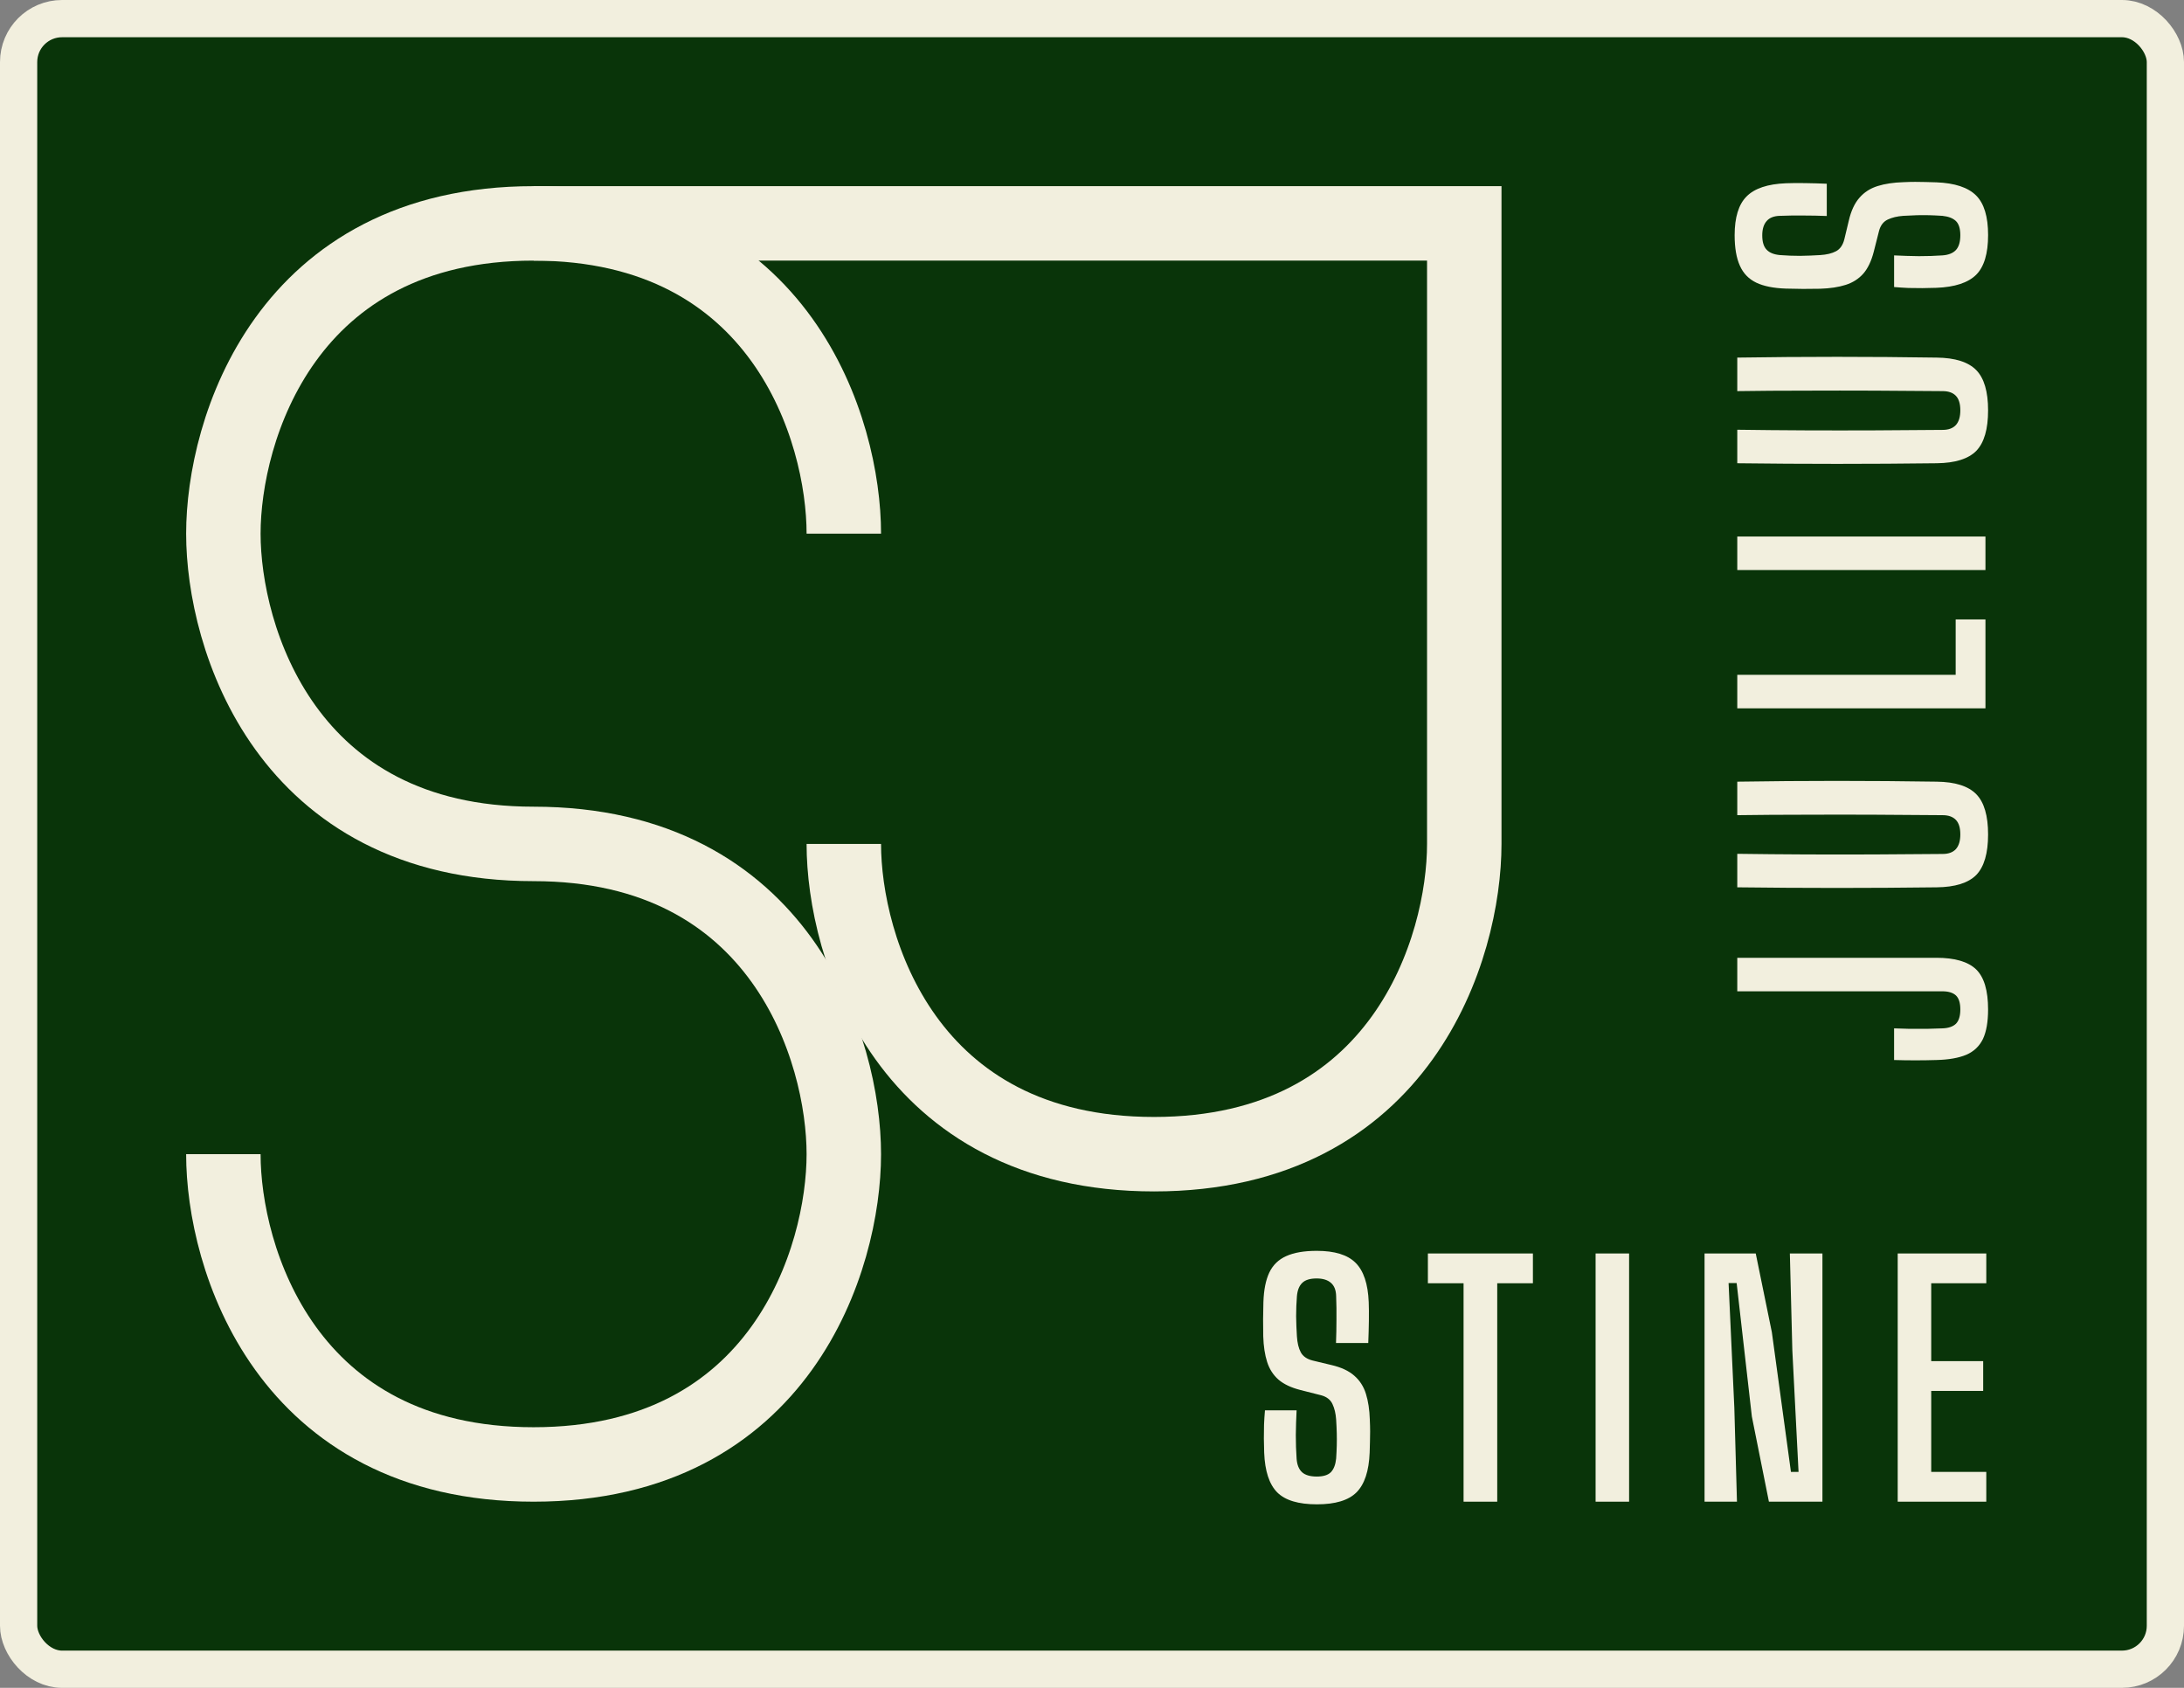 <svg width="176" height="136" viewBox="0 0 176 136" fill="none" xmlns="http://www.w3.org/2000/svg">
<rect x="0" y="0" width="176" height="136" fill="#808080" stroke="none"/>
<g clip-path="url(#clip0_34_40)">
<rect x="15" y="15" width="146" height="106" fill="#D9D9D9"/>
<rect x="1.5" y="1.5" width="173" height="133" rx="3.5" fill="#093409"/>
<rect x="1.5" y="1.5" width="173" height="133" rx="3.5" stroke="#F2EFDE" stroke-width="3"/>
<rect x="15" y="15" width="146" height="106" fill="#093409"/>
<path d="M68 43C68 34.667 63 18 43 18C23 18 18 34.667 18 43C18 51.333 23 68 43 68C63 68 68 84.667 68 93C68 101.333 63 118 43 118C23 118 18 101.333 18 93" stroke="#F2EFDE" stroke-width="6"/>
<path d="M43 18H118V68C118 76.333 113 93 93 93C73 93 68 76.333 68 68" stroke="#F2EFDE" stroke-width="6"/>
<path d="M152.929 121V101H160.067V103.4H155.629V109.675H159.817V112.075H155.629V118.6H160.067V121H152.929Z" fill="#F2EFDE"/>
<path d="M137.363 121V101H141.488L142.788 107.35L144.325 118.6H144.938L144.438 108.825L144.238 101H146.863V121H142.55L141.175 114.137L139.95 103.387H139.3L139.763 113.425L139.975 121H137.363Z" fill="#F2EFDE"/>
<path d="M128.583 121V101H131.283V121H128.583Z" fill="#F2EFDE"/>
<path d="M117.943 121V103.4H115.068V101H123.531V103.4H120.656V121H117.943Z" fill="#F2EFDE"/>
<path d="M106.125 121.213C104.633 121.213 103.567 120.892 102.925 120.25C102.283 119.6 101.933 118.533 101.875 117.05C101.867 116.658 101.858 116.279 101.85 115.913C101.85 115.538 101.854 115.163 101.863 114.788C101.879 114.413 101.904 114.029 101.938 113.638H104.488C104.454 114.304 104.433 114.971 104.425 115.638C104.425 116.304 104.446 116.933 104.488 117.525C104.521 118.017 104.667 118.383 104.925 118.625C105.183 118.858 105.579 118.975 106.113 118.975C106.638 118.975 107.017 118.858 107.25 118.625C107.483 118.383 107.625 118.017 107.675 117.525C107.7 117.15 107.717 116.8 107.725 116.475C107.733 116.15 107.733 115.821 107.725 115.488C107.717 115.154 107.7 114.788 107.675 114.388C107.642 113.896 107.542 113.475 107.375 113.125C107.208 112.775 106.904 112.542 106.463 112.425L104.788 112C104.038 111.808 103.45 111.529 103.025 111.163C102.6 110.788 102.296 110.313 102.113 109.738C101.929 109.163 101.825 108.475 101.8 107.675C101.792 107.225 101.788 106.767 101.788 106.3C101.796 105.833 101.804 105.371 101.813 104.913C101.846 103.929 102.004 103.138 102.288 102.538C102.579 101.929 103.033 101.488 103.65 101.213C104.275 100.929 105.096 100.788 106.113 100.788C107.554 100.788 108.596 101.108 109.238 101.75C109.888 102.392 110.242 103.45 110.3 104.925C110.317 105.333 110.321 105.838 110.313 106.438C110.304 107.029 110.288 107.621 110.263 108.213H107.663C107.688 107.588 107.7 106.963 107.7 106.338C107.708 105.704 107.7 105.075 107.675 104.45C107.667 103.967 107.529 103.608 107.263 103.375C106.996 103.133 106.608 103.013 106.1 103.013C105.567 103.013 105.179 103.133 104.938 103.375C104.696 103.608 104.554 103.967 104.513 104.45C104.471 104.983 104.45 105.521 104.45 106.063C104.458 106.604 104.479 107.142 104.513 107.675C104.546 108.208 104.65 108.638 104.825 108.963C105 109.288 105.317 109.508 105.775 109.625L107.288 109.988C108.079 110.171 108.696 110.458 109.138 110.85C109.579 111.233 109.892 111.721 110.075 112.313C110.258 112.896 110.363 113.588 110.388 114.388C110.404 114.738 110.413 115.054 110.413 115.338C110.413 115.621 110.408 115.9 110.4 116.175C110.392 116.442 110.383 116.733 110.375 117.05C110.317 118.533 109.963 119.6 109.313 120.25C108.671 120.892 107.608 121.213 106.125 121.213Z" fill="#F2EFDE"/>
<path d="M160.213 18.941C160.213 20.433 159.892 21.5 159.25 22.141C158.6 22.783 157.533 23.133 156.05 23.191C155.658 23.2 155.279 23.208 154.913 23.216C154.538 23.216 154.163 23.212 153.788 23.204C153.413 23.187 153.029 23.162 152.638 23.129L152.638 20.579C153.304 20.612 153.971 20.633 154.638 20.641C155.304 20.641 155.933 20.621 156.525 20.579C157.017 20.546 157.383 20.4 157.625 20.141C157.858 19.883 157.975 19.487 157.975 18.954C157.975 18.429 157.858 18.05 157.625 17.816C157.383 17.583 157.017 17.441 156.525 17.391C156.15 17.366 155.8 17.35 155.475 17.341C155.15 17.333 154.821 17.333 154.488 17.341C154.154 17.35 153.788 17.366 153.388 17.391C152.896 17.425 152.475 17.525 152.125 17.691C151.775 17.858 151.542 18.162 151.425 18.604L151 20.279C150.808 21.029 150.529 21.616 150.163 22.041C149.788 22.466 149.313 22.771 148.738 22.954C148.163 23.137 147.475 23.241 146.675 23.266C146.225 23.275 145.767 23.279 145.3 23.279C144.833 23.271 144.371 23.262 143.913 23.254C142.929 23.221 142.138 23.062 141.538 22.779C140.929 22.487 140.488 22.033 140.213 21.416C139.929 20.791 139.788 19.971 139.788 18.954C139.788 17.512 140.108 16.471 140.75 15.829C141.392 15.179 142.45 14.825 143.925 14.766C144.333 14.75 144.838 14.746 145.438 14.754C146.029 14.762 146.621 14.779 147.213 14.804L147.213 17.404C146.588 17.379 145.963 17.366 145.338 17.366C144.704 17.358 144.075 17.366 143.45 17.391C142.967 17.4 142.608 17.537 142.375 17.804C142.133 18.071 142.013 18.458 142.013 18.966C142.013 19.5 142.133 19.887 142.375 20.129C142.608 20.371 142.967 20.512 143.45 20.554C143.983 20.596 144.521 20.616 145.063 20.616C145.604 20.608 146.142 20.587 146.675 20.554C147.208 20.521 147.638 20.416 147.963 20.241C148.288 20.066 148.508 19.75 148.625 19.291L148.988 17.779C149.171 16.987 149.458 16.371 149.85 15.929C150.233 15.487 150.721 15.175 151.313 14.991C151.896 14.808 152.588 14.704 153.388 14.679C153.738 14.662 154.054 14.654 154.338 14.654C154.621 14.654 154.9 14.658 155.175 14.666C155.442 14.675 155.733 14.683 156.05 14.691C157.533 14.75 158.6 15.104 159.25 15.754C159.892 16.396 160.213 17.458 160.213 18.941Z" fill="#F2EFDE"/>
<path d="M160.212 33.065C160.212 34.581 159.896 35.669 159.263 36.327C158.621 36.977 157.558 37.31 156.075 37.327C153.408 37.36 150.729 37.377 148.038 37.377C145.338 37.377 142.658 37.36 140 37.327L140 34.627C141.775 34.652 143.6 34.669 145.475 34.677C147.342 34.685 149.212 34.685 151.087 34.677C152.954 34.669 154.775 34.656 156.55 34.639C157.025 34.639 157.383 34.506 157.625 34.239C157.858 33.973 157.975 33.581 157.975 33.065C157.975 32.539 157.858 32.152 157.625 31.902C157.383 31.644 157.025 31.515 156.55 31.515C154.775 31.498 152.954 31.485 151.087 31.477C149.212 31.469 147.342 31.469 145.475 31.477C143.6 31.477 141.775 31.489 140 31.515L140 28.814C142.658 28.773 145.337 28.752 148.038 28.752C150.729 28.752 153.408 28.773 156.075 28.814C157.558 28.831 158.621 29.169 159.263 29.827C159.896 30.477 160.212 31.556 160.212 33.065Z" fill="#F2EFDE"/>
<path d="M160 45.931L140 45.931L140 43.231L160 43.231L160 45.931Z" fill="#F2EFDE"/>
<path d="M160 57.074L140 57.074L140 54.374L157.6 54.374L157.6 49.911L160 49.911L160 57.074Z" fill="#F2EFDE"/>
<path d="M160.212 67.234C160.212 68.751 159.896 69.838 159.263 70.497C158.621 71.147 157.558 71.48 156.075 71.497C153.408 71.53 150.729 71.547 148.038 71.547C145.338 71.547 142.658 71.53 140 71.497L140 68.797C141.775 68.822 143.6 68.838 145.475 68.847C147.342 68.855 149.212 68.855 151.087 68.847C152.954 68.838 154.775 68.826 156.55 68.809C157.025 68.809 157.383 68.676 157.625 68.409C157.858 68.143 157.975 67.751 157.975 67.234C157.975 66.709 157.858 66.322 157.625 66.072C157.383 65.814 157.025 65.684 156.55 65.684C154.775 65.668 152.954 65.655 151.087 65.647C149.212 65.638 147.342 65.638 145.475 65.647C143.6 65.647 141.775 65.659 140 65.684L140 62.984C142.658 62.943 145.337 62.922 148.038 62.922C150.729 62.922 153.408 62.943 156.075 62.984C157.558 63.001 158.621 63.339 159.263 63.997C159.896 64.647 160.212 65.726 160.212 67.234Z" fill="#F2EFDE"/>
<path d="M160.212 81.338C160.212 82.329 160.075 83.121 159.8 83.713C159.517 84.296 159.071 84.721 158.462 84.987C157.846 85.246 157.042 85.388 156.05 85.412C155.5 85.429 154.933 85.438 154.35 85.438C153.758 85.438 153.187 85.429 152.637 85.412L152.637 82.862C153.012 82.879 153.433 82.892 153.9 82.9C154.358 82.9 154.817 82.9 155.275 82.9C155.733 82.892 156.15 82.879 156.525 82.862C157.017 82.846 157.383 82.721 157.625 82.487C157.858 82.246 157.975 81.862 157.975 81.338C157.975 80.812 157.858 80.438 157.625 80.213C157.383 79.987 157.017 79.875 156.525 79.875L140 79.875L140 77.175L156.05 77.175C157.533 77.175 158.6 77.487 159.25 78.112C159.892 78.737 160.212 79.812 160.212 81.338Z" fill="#F2EFDE"/>
</g>
<defs>
<clipPath id="clip0_34_40">
<rect width="176" height="136" fill="white"/>
</clipPath>
</defs>
</svg>

